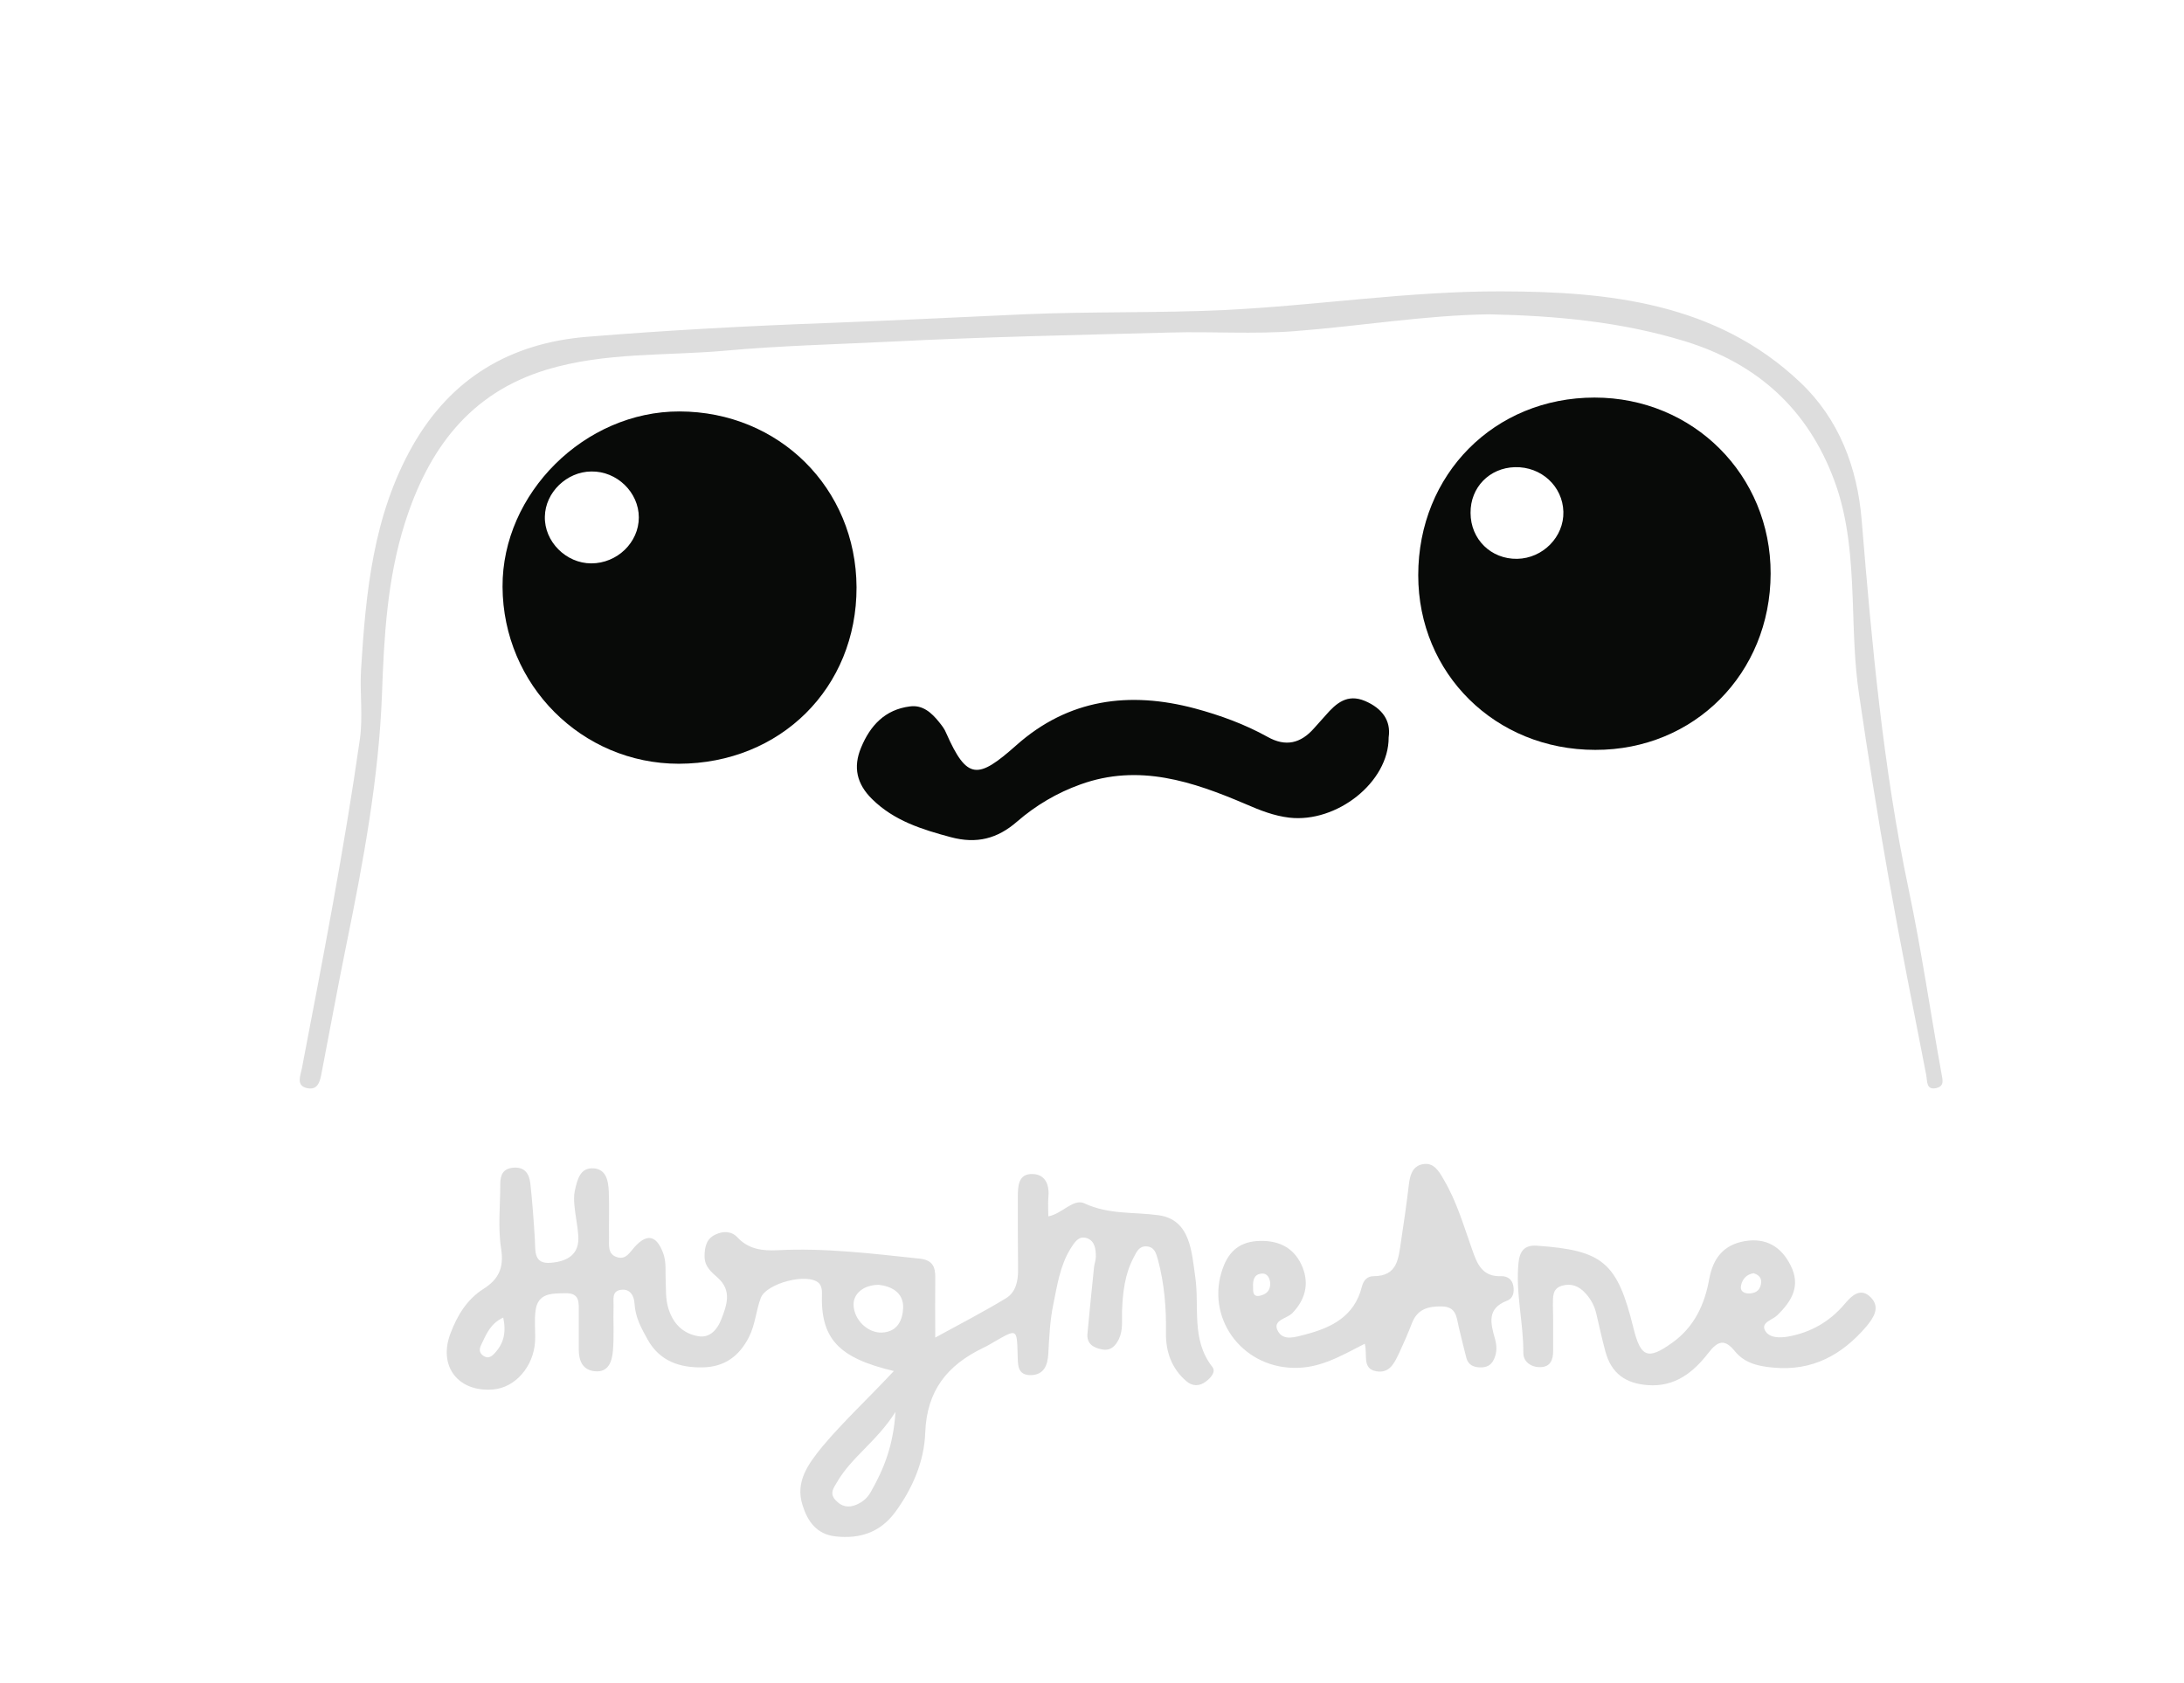 <?xml version="1.0" encoding="utf-8"?>
<!-- Generator: Adobe Illustrator 19.0.0, SVG Export Plug-In . SVG Version: 6.00 Build 0)  -->
<svg version="1.1" id="Camada_1" xmlns="http://www.w3.org/2000/svg" xmlns:xlink="http://www.w3.org/1999/xlink" x="0px" y="0px"
	 viewBox="0 70 960 740" style="enable-background:new 0 0 960 960;" xml:space="preserve">
<style type="text/css">
	.st0{fill:#080A08;}
	.st1{fill:#DDDDDD;}
</style>
<g id="XMLID_18_">
	<path id="XMLID_132_" class="st0" d="M623.4,322.9c0-44.4,33.5-78.1,77.5-78.1c43.4,0,77.5,34.1,77.4,77.4
		c-0.1,43.9-33.6,77.6-77.1,77.5C657.3,399.7,623.4,366.2,623.4,322.9z M666.9,315.7c11.3-0.2,20.6-9.7,20.3-20.7
		c-0.3-11.2-9.7-19.9-21.3-19.6c-11.2,0.3-19.6,8.9-19.5,20.1C646.4,307.1,655.4,315.9,666.9,315.7z"/>
	<path id="XMLID_129_" class="st0" d="M298.4,405.8c-42.7,0-77.3-34.7-77.5-77.8c-0.2-41.1,36.1-77.2,77.8-77.1
		c43.7,0.1,77.6,33.7,77.8,77.3C376.6,372.4,343.1,405.7,298.4,405.8z M259.9,317.7c11.4,0,20.9-9.2,20.9-20.2
		c0-11-9.6-20.4-20.9-20.2c-10.8,0.1-20.2,9.2-20.4,19.8C239.2,308.1,248.8,317.7,259.9,317.7z"/>
	<path id="XMLID_124_" class="st1" d="M392.9,672.8c-24.6-5.8-32.3-14.4-31.6-34.3c0.1-1.5-0.4-3.4-1.3-4.3
		c-4.8-4.8-23.2,0-25.6,6.5c-2.1,5.6-2.4,11.7-5.2,17.2c-4.4,8.6-10.9,13.1-20.3,13.3c-10.1,0.2-18.9-2.7-24.2-12.2
		c-2.8-5-5.5-9.9-5.8-16c-0.2-3.1-1.8-6.5-6-5.9c-4.1,0.6-3.1,4.2-3.2,6.9c-0.2,6.7,0.3,13.4-0.3,20.1c-0.4,4.4-1.9,9.4-7.9,8.8
		c-5.4-0.5-7.1-4.6-7.1-9.6c0-5.4,0-10.8,0-16.3c0-4.2,0.6-8.6-5.9-8.4c-5.9,0.1-12.1-0.2-13.1,7.7c-0.6,4.4,0,8.9-0.2,13.4
		c-0.6,11.1-8.7,20.4-18.4,21.2c-15.3,1.3-24.3-10.1-18.8-24.6c2.9-7.7,7.1-14.9,14.5-19.6c6.5-4.1,9.1-9.1,7.8-17.5
		c-1.5-9.3-0.4-19.1-0.4-28.6c0-4,1.2-6.8,5.7-7.2c5-0.4,7,2.6,7.5,6.8c0.9,8.2,1.5,16.4,2,24.6c0.3,5.1-0.7,11.2,7.2,10.4
		c6.9-0.6,12.5-3.5,11.9-11.9c-0.3-4.4-1.3-8.8-1.7-13.2c-0.2-2.2-0.3-4.5,0.2-6.7c1.1-4.7,2.2-10.2,8.4-9.7
		c5.5,0.5,6.3,5.7,6.5,10.2c0.3,6.7,0,13.4,0.1,20.1c0.1,3.4-0.8,7.5,3.7,8.8c3.8,1.1,5.4-2.2,7.6-4.6c5.5-6,9.5-5,12.4,2.5
		c1.6,4.1,1,8.2,1.2,12.3c0.2,4.1-0.1,8.1,1.2,12.3c2.1,6.8,6.5,11.1,13.2,12.2c5.2,0.9,8.4-3.2,10-7.3c2.4-6.2,4.9-12.7-1.5-18.4
		c-2.8-2.5-5.8-4.9-5.8-9.4c0-4.1,0.8-7.8,4.8-9.6c3.4-1.6,7-1.6,9.7,1.3c4.9,5.2,10.9,5.9,17.5,5.6c21-1.1,41.8,1.5,62.6,3.7
		c5.5,0.6,6.9,3.5,6.8,8.3c-0.1,8.2,0,16.4,0,26.4c11.3-6.2,21.4-11.4,31.1-17.3c4.3-2.6,5.4-7.6,5.3-12.7
		c-0.1-10.5-0.1-21-0.1-31.5c0-5,0.1-10.7,6.6-10.4c5.8,0.2,7.4,5.1,6.8,10.6c-0.2,2.5,0,5,0,8c6.1-1.1,11-8,15.9-5.7
		c10.7,5,21.6,3.7,32.5,5.2c14.2,1.9,14.6,16.4,16.2,27.2c1.9,13.3-1.9,27.5,7.5,39.5c1.7,2.2-0.7,4.8-2.8,6.4
		c-2.9,2.2-6,2.2-8.7-0.2c-6.5-5.6-9-13-8.9-21.3c0.2-10.8-0.7-21.5-3.5-32c-0.8-2.8-1.5-5.8-5.2-5.9c-3.1-0.1-4.2,2.4-5.4,4.7
		c-4,7.5-4.9,15.6-5.2,23.9c-0.1,4.1,0.5,8.2-1.4,12.2c-1.6,3.2-3.7,5.2-7.4,4.5c-3.7-0.7-6.8-2.4-6.4-6.9
		c0.9-9.8,1.9-19.5,2.9-29.3c0.2-1.6,0.8-3.1,0.8-4.7c0-3.3-0.5-6.8-3.9-8c-3.8-1.3-5.6,2.1-7.3,4.7c-4.6,7.5-5.8,16.1-7.5,24.4
		c-1.5,7.1-1.8,14.5-2.2,21.7c-0.3,5.1-1.9,9.1-7.3,9.4c-6.7,0.3-6-5-6.2-9.5c-0.3-10.8-0.4-10.8-9.5-5.6c-1.9,1.1-3.8,2.3-5.8,3.2
		c-15.6,7.6-24.6,18.6-25.3,37.2c-0.4,12.5-5.6,24.7-13.4,35.2c-6.6,8.8-15.6,11.6-26.1,10.4c-8.2-0.9-12.2-6.6-14.4-13.6
		c-3.4-10.5,2.5-18.2,8.6-25.8C370.8,694.9,381.8,684.7,392.9,672.8z M393.6,690.8c-8.2,13-19.3,19.8-25.7,30.9
		c-1.4,2.4-3.4,4.8-0.7,7.8c2.7,3,5.8,3.6,9.4,2c2.7-1.2,4.7-2.9,6.2-5.6C388.5,715.9,392.7,705.5,393.6,690.8z M386.3,634.9
		c-6.8,0-11.3,4-11.1,8.9c0.2,6.5,6.2,12.3,12.4,12.1c7.2-0.3,9.2-5.9,9.4-11C397.1,638.1,391.6,635.5,386.3,634.9z M221.2,649.3
		c-5.8,2.7-7.5,7.5-9.7,12c-1,2-0.8,3.7,1.1,4.9c2,1.3,3.6,0.2,4.9-1.3C221.4,660.7,222.6,655.8,221.2,649.3z"/>
	<path id="XMLID_123_" class="st1" d="M654.5,208.2c-28.2,0.4-56.7,5.2-85.4,7.4c-18.1,1.4-36.3,0.1-54.5,0.6
		c-41,1.1-81.9,1.9-122.9,4c-24.4,1.2-48.9,1.8-73.1,4c-26.1,2.3-52.6,0.6-78.2,8.3c-34.2,10.3-52.3,35.4-62.5,67.7
		c-7.7,24.4-9.1,49.6-10,75.1c-1.4,37-8.2,73.5-15.6,109.8c-3.8,18.6-7.2,37.3-10.8,55.9c-0.7,3.8-1.4,8.6-6.6,7.4
		c-4.9-1.1-2.8-5.5-2.2-8.7c9.2-48.1,18.6-96.3,25.5-144.8c1.4-10-0.1-20.4,0.5-30.5c2.1-34,5.3-67.7,22.6-98.3
		c16.9-29.8,42.9-45.2,76.5-48c35.4-2.9,70.9-4.8,106.4-6.1c28.5-1.1,57.1-2.5,85.6-3.8c29.6-1.3,59.2-0.5,88.7-1.9
		c40.5-2,80.8-8.3,121.3-8.2c47.1,0.1,94.4,4.9,131.4,39.9c17.1,16.1,25.2,37.5,27.1,60.5c4.5,54.6,9.4,109,20.7,162.7
		c5.6,26.6,9.5,53.6,14.3,80.3c0.5,3,1.7,6-2.2,6.9c-4.5,1-3.9-3.1-4.4-5.7c-5.7-29.2-11.5-58.3-16.7-87.6
		c-4.7-26.5-8.9-53-12.8-79.6c-2.1-13.8-2.3-27.8-2.8-41.8c-0.7-17.7-1.8-35.4-8.1-52.4c-11.7-31.6-34.1-51.6-65.8-61.3
		C712.8,211.5,684.1,208.8,654.5,208.2z"/>
	<path id="XMLID_122_" class="st0" d="M610.4,394.2c0.1,19.8-22.9,37.7-43.7,35.3c-6.7-0.8-12.8-3.2-19-5.9
		c-23.4-10-47.1-18-72.8-8.7c-10.3,3.7-19.6,9.2-27.8,16.3c-8.7,7.6-17.8,9.9-29.1,6.9c-12.7-3.4-25-7.2-34.7-16.8
		c-6.7-6.6-8.4-14-4.8-22.6c4-9.7,10.5-16.7,21.4-18.1c5.7-0.8,9.6,2.8,12.9,6.9c1.2,1.5,2.4,3,3.1,4.8c9.2,20.8,13.9,20.4,30.8,5.4
		c22.9-20.4,49.7-23.9,78.6-16.2c11.1,3,21.8,6.9,31.9,12.5c8,4.5,14.6,2.8,20.4-3.8c1.7-1.9,3.4-3.8,5.1-5.7
		c4.6-5.3,9.5-9.6,17.3-6.3C607.5,381.4,611.5,386.8,610.4,394.2z"/>
	<path id="XMLID_119_" class="st1" d="M599.9,660.8c-10.4,5.3-19.8,11-31.6,10.6c-22.9-0.6-38.5-22.4-30.8-43.8
		c2.8-7.8,7.8-11.8,16.3-12c9.1-0.2,15.5,3.5,18.8,11.7c2.9,7.4,1.1,14.2-4.6,20.1c-2.4,2.4-8.9,3-6.3,7.8c2.4,4.6,7.9,2.6,12.2,1.5
		c11.6-3,21.5-8.1,24.7-20.9c0.7-2.8,2.3-4.7,5.2-4.7c10.5,0,10.9-7.8,12-15.1c1.3-8.4,2.5-16.9,3.5-25.3c0.5-4.1,1.6-7.9,5.9-8.8
		c5-1.1,7.4,3.2,9.4,6.7c5.7,9.6,8.8,20.4,12.5,30.8c2.2,6.4,4.5,12,12.7,11.7c2.8-0.1,4.9,1.4,5.4,4.3c0.5,2.8-0.1,5.5-2.8,6.5
		c-8.9,3.4-7.2,9.9-5.3,16.6c0.9,3.2,1,6.2-0.5,9.3c-1.3,2.7-3.4,3.5-6.2,3.4c-2.8-0.1-5-1.2-5.8-4c-1.2-4.6-2.3-9.2-3.4-13.8
		c-1-4.3-1-8.9-7.5-9c-6-0.1-10.6,1.2-13,7.2c-1.7,4.4-3.6,8.8-5.6,13.1c-2.1,4.3-4.1,9.3-10.2,8.2
		C598.6,671.7,601.2,665.8,599.9,660.8z M558.3,633.7c-0.3-1.8-1.2-4.1-4-3.7c-3.2,0.4-3.6,3.1-3.5,5.7c0,2.1-0.2,4.9,3.4,3.9
		C556.8,638.9,558.6,637.3,558.3,633.7z"/>
	<path id="XMLID_116_" class="st1" d="M682.7,653.5c0,3.5,0,7,0,10.5c0,3.9-1.2,7.1-5.8,7.1c-4.1,0-7.3-2.5-7.3-6.2
		c0.1-13.3-3.5-26.5-2.1-39.9c0.5-4.6,2.4-7.7,8-7.3c29.1,2,35.4,7.3,42.5,36.2c3.2,13,6.4,14.1,17,6.5c9.7-6.9,14.3-16.8,16.3-28
		c1.7-9.3,6.4-15.1,15.6-16.7c9.3-1.6,16.1,2.4,20.2,10.7c4.5,8.9,0.6,15.6-5.9,21.9c-2,2-7.2,3.1-5.4,6.6c1.8,3.5,6.7,3.4,10.5,2.7
		c9.6-1.8,17.8-6.4,24.3-14c3.1-3.7,7.2-8,11.9-3c3.9,4.2,1.3,8.5-2.1,12.6c-10.8,12.6-23.8,19.7-40.9,18.1
		c-6.6-0.6-12.6-1.9-16.9-7.2c-4.4-5.4-7.4-4.8-11.7,0.8c-6.5,8.4-14.6,15-26.6,14.1c-9.7-0.7-16-5.1-18.6-14.7
		c-1.5-5.5-2.7-11.1-4-16.6c-0.8-3.5-2.4-6.5-4.8-9.1c-2.8-3.1-6.2-4.5-10.3-3.3c-4.5,1.3-3.9,5.2-4,8.7
		C682.7,647.1,682.7,650.3,682.7,653.5z M770.8,629.8c-3,0.5-4.9,2.4-5.5,5.4c-0.5,2.3,1,3.4,3.2,3.5c2.8,0,4.9-1,5.5-3.9
		C774.6,632.2,773.4,630.6,770.8,629.8z"/>
</g>
</svg>
